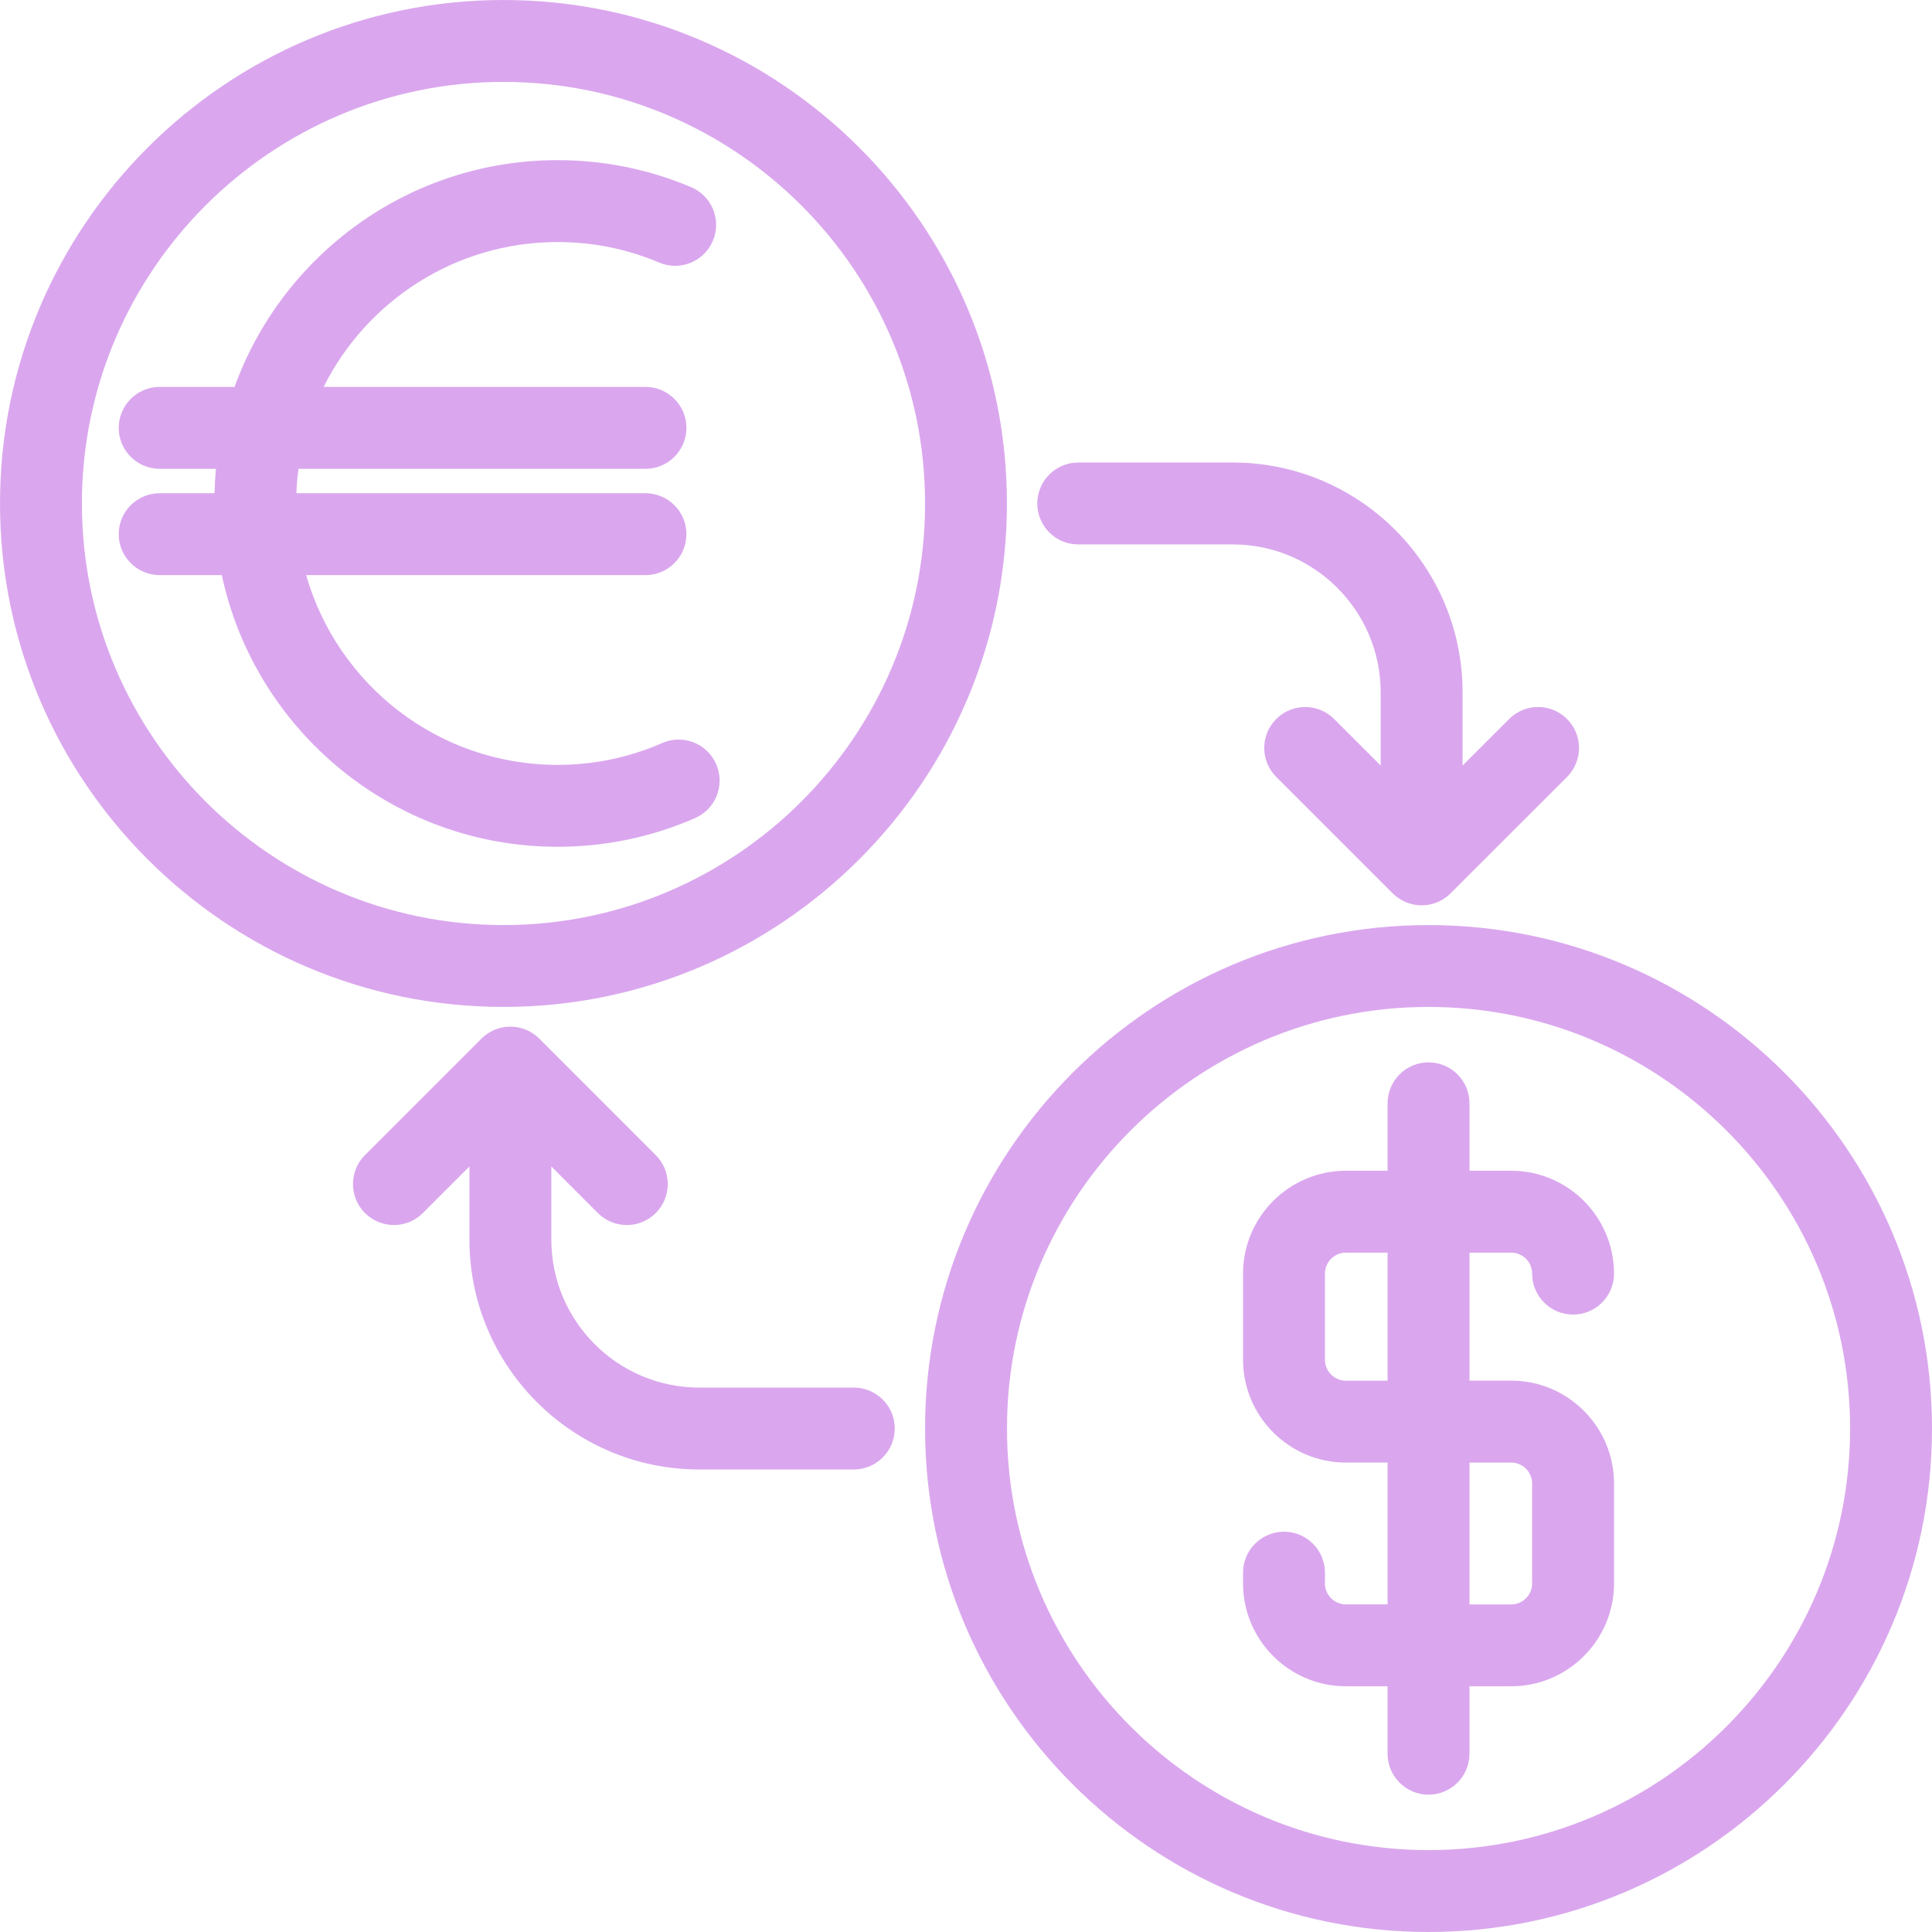 <svg width="38" height="38" viewBox="0 0 38 38" fill="none" xmlns="http://www.w3.org/2000/svg">
<path d="M19.805 9.903C19.805 4.442 15.363 0 9.903 0C4.442 0 0 4.442 0 9.903C0 15.363 4.442 19.805 9.903 19.805C15.363 19.805 19.805 15.363 19.805 9.903ZM1.611 9.903C1.611 5.33 5.33 1.611 9.903 1.611C14.475 1.611 18.195 5.33 18.195 9.903C18.195 14.475 14.475 18.195 9.903 18.195C5.33 18.195 1.611 14.475 1.611 9.903Z" fill="#DAA7EE"/>
<path d="M10.966 16.655C11.906 16.655 12.817 16.465 13.671 16.091C14.079 15.913 14.265 15.438 14.086 15.029C13.908 14.622 13.434 14.436 13.025 14.614C12.375 14.899 11.682 15.044 10.965 15.044C8.619 15.044 6.636 13.464 6.022 11.312H12.695C13.14 11.312 13.501 10.951 13.501 10.506C13.501 10.062 13.14 9.701 12.695 9.701H5.829C5.836 9.539 5.849 9.38 5.871 9.221H12.695C13.14 9.221 13.501 8.86 13.501 8.416C13.501 7.971 13.14 7.61 12.695 7.61H6.365C7.21 5.923 8.953 4.761 10.965 4.761C11.66 4.761 12.332 4.896 12.966 5.165C13.375 5.338 13.848 5.147 14.021 4.736C14.195 4.327 14.003 3.854 13.593 3.681C12.76 3.328 11.876 3.15 10.964 3.15C8.045 3.15 5.554 5.012 4.613 7.61H3.14C2.696 7.61 2.335 7.971 2.335 8.416C2.335 8.86 2.696 9.221 3.14 9.221H4.248C4.232 9.38 4.224 9.54 4.219 9.701H3.14C2.696 9.701 2.335 10.062 2.335 10.506C2.335 10.951 2.696 11.312 3.14 11.312H4.363C5.013 14.36 7.726 16.655 10.966 16.655Z" fill="#DAA7EE"/>
<path d="M28.097 18.195C22.637 18.195 18.195 22.637 18.195 28.097C18.195 33.557 22.637 38 28.097 38C33.558 38 38 33.557 38 28.097C38 22.637 33.558 18.195 28.097 18.195ZM28.097 36.389C23.525 36.389 19.806 32.669 19.806 28.097C19.806 23.525 23.525 19.805 28.097 19.805C32.67 19.805 36.389 23.525 36.389 28.097C36.389 32.669 32.67 36.389 28.097 36.389Z" fill="#DAA7EE"/>
<path d="M29.723 24.638C29.95 24.638 30.135 24.823 30.135 25.051C30.135 25.495 30.496 25.856 30.94 25.856C31.385 25.856 31.746 25.495 31.746 25.051C31.746 23.935 30.838 23.027 29.723 23.027H28.903V21.701C28.903 21.256 28.542 20.895 28.097 20.895C27.653 20.895 27.292 21.256 27.292 21.701V23.027H26.472C25.357 23.027 24.449 23.935 24.449 25.051V26.744C24.449 27.859 25.357 28.767 26.472 28.767H27.292V31.556H26.472C26.245 31.556 26.06 31.371 26.06 31.144V30.933C26.06 30.488 25.699 30.127 25.255 30.127C24.81 30.127 24.449 30.488 24.449 30.933V31.144C24.449 32.259 25.357 33.167 26.472 33.167H27.292V34.494C27.292 34.938 27.653 35.299 28.097 35.299C28.542 35.299 28.903 34.938 28.903 34.494V33.167H29.723C30.838 33.167 31.746 32.259 31.746 31.144V29.178C31.746 28.063 30.838 27.155 29.723 27.155H28.903V24.638H29.723ZM29.723 28.767C29.95 28.767 30.135 28.952 30.135 29.18V31.145C30.135 31.372 29.95 31.557 29.723 31.557H28.903V28.768H29.723V28.767ZM27.292 27.156H26.472C26.245 27.156 26.06 26.971 26.06 26.744V25.051C26.06 24.823 26.245 24.638 26.472 24.638H27.292V27.156Z" fill="#DAA7EE"/>
<path d="M21.207 10.708H24.246C25.851 10.708 27.156 12.014 27.156 13.618V15.057L26.241 14.142C25.926 13.827 25.416 13.827 25.102 14.142C24.787 14.456 24.787 14.966 25.102 15.281L27.392 17.571C27.55 17.728 27.755 17.807 27.962 17.807C28.168 17.807 28.374 17.728 28.531 17.571L30.822 15.281C31.136 14.966 31.136 14.456 30.822 14.142C30.507 13.827 29.997 13.827 29.683 14.142L28.767 15.057V13.618C28.767 11.125 26.739 9.097 24.246 9.097H21.207C20.763 9.097 20.402 9.458 20.402 9.903C20.402 10.347 20.762 10.708 21.207 10.708Z" fill="#DAA7EE"/>
<path d="M16.793 27.292H13.754C12.149 27.292 10.844 25.986 10.844 24.382V22.943L11.759 23.859C11.916 24.016 12.122 24.095 12.329 24.095C12.535 24.095 12.741 24.016 12.898 23.859C13.213 23.544 13.213 23.034 12.898 22.72L10.608 20.429C10.293 20.114 9.783 20.114 9.469 20.429L7.178 22.72C6.864 23.034 6.864 23.544 7.178 23.859C7.493 24.173 8.003 24.173 8.317 23.859L9.233 22.943V24.382C9.233 26.875 11.261 28.903 13.754 28.903H16.793C17.237 28.903 17.599 28.542 17.599 28.097C17.599 27.653 17.238 27.292 16.793 27.292Z" fill="#DAA7EE"/>
</svg>
